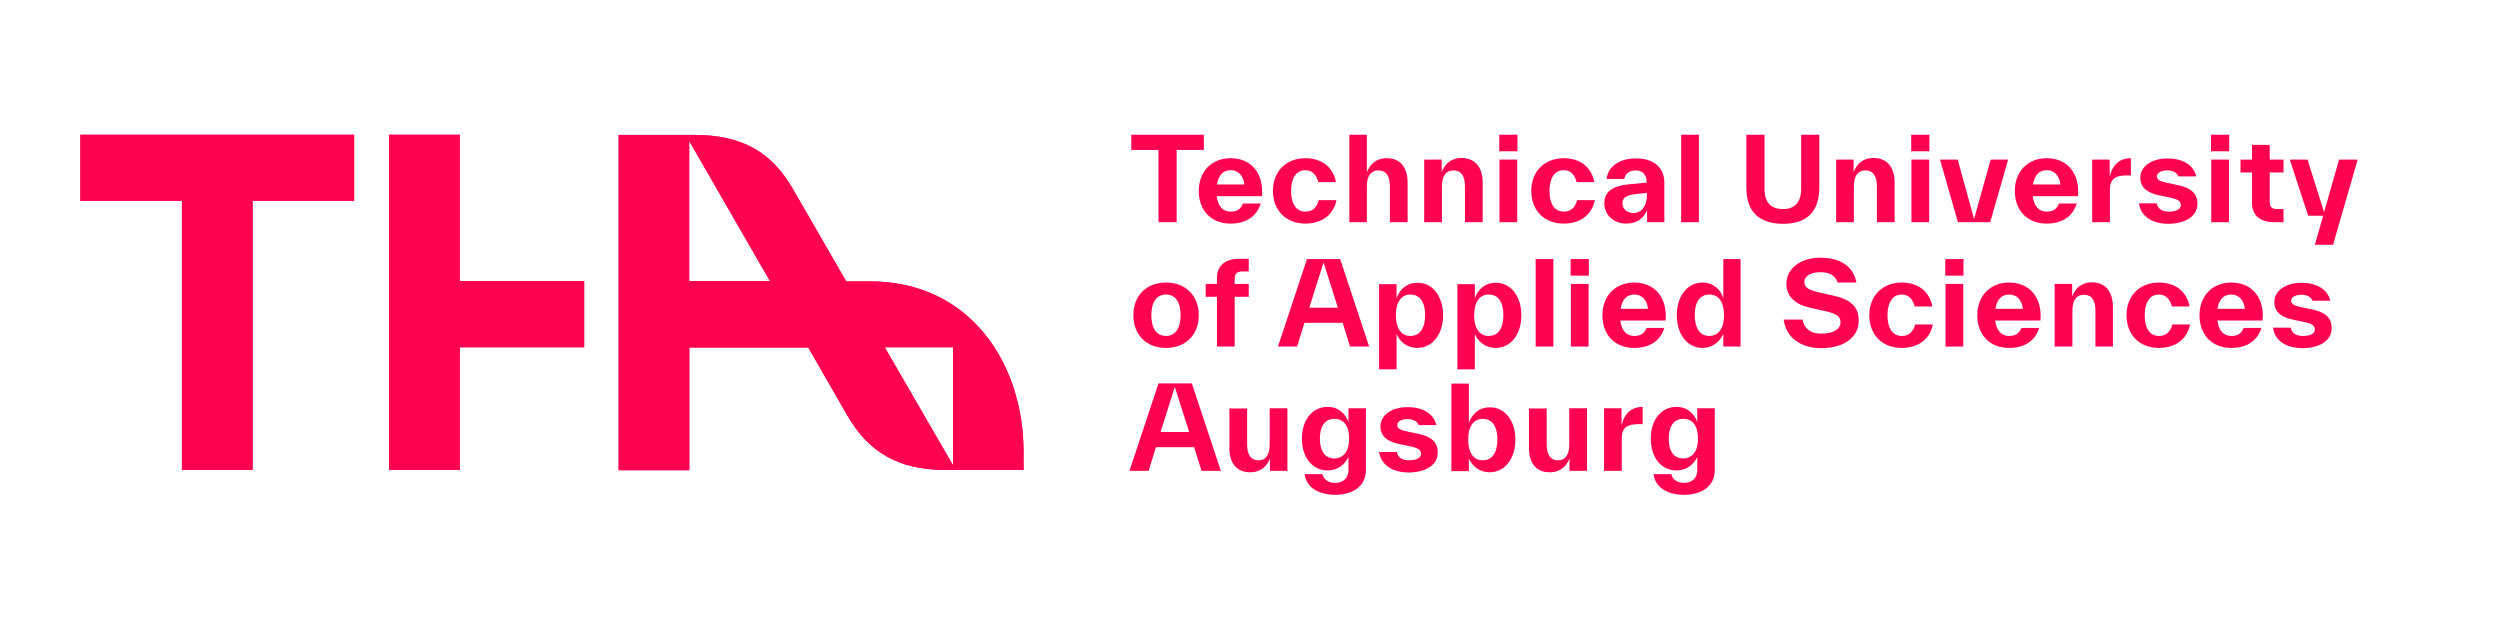 <?xml version="1.0" encoding="utf-8"?>
<!-- Generator: $$$/GeneralStr/196=Adobe Illustrator 27.6.0, SVG Export Plug-In . SVG Version: 6.00 Build 0)  -->
<svg version="1.1" id="Calque_1" xmlns="http://www.w3.org/2000/svg" xmlns:xlink="http://www.w3.org/1999/xlink" x="0px" y="0px"
	 viewBox="0 0 1085.7 275" style="enable-background:new 0 0 1085.7 275;" xml:space="preserve">
<style type="text/css">
	.st0{fill:#FF0350;}
</style>
<path class="st0" d="M384.2,150.8h29.7v51.3L384.2,150.8z M299.3,122.1V61.2l35.1,60.9H299.3z M169,204.1h30.7v-53.3h54v-28.7h-54
	V58.5H169V204.1z M79,204.1h30.7V87.2h44.1V58.5H34.9v28.7H79V204.1z M411,204.1h33.5v-8c0-37.7-22.8-73.9-66.7-73.9h-10.3
	l-23.2-40.2c-9.2-15.9-22-23.4-42.7-23.4h-32.9v145.6h30.7v-53.3H351l17.2,29.9C377.5,196.6,390.3,204.1,411,204.1"/>
<g>
	<path class="st0" d="M384.2,150.8h29.7v51.3L384.2,150.8z M299.3,122.1V61.2l35.1,60.9H299.3z M169,204.1h30.7v-53.3h54v-28.7h-54
		V58.5H169V204.1z M79,204.1h30.7V87.2h44.1V58.5H34.9v28.7H79V204.1z M411,204.1h33.5v-8c0-37.7-22.8-73.9-66.7-73.9h-10.3
		l-23.2-40.2c-9.2-15.9-22-23.4-42.7-23.4h-33v145.6h30.7v-53.3H351l17.2,29.9C377.5,196.6,390.3,204.1,411,204.1"/>
</g>
<g>
	<path class="st0" d="M522.8,58.5v6.6H511v31.4h-7.9V65.1h-11.8v-6.6H522.8z"/>
	<path class="st0" d="M548,85.2h-19.6c0.5,4.6,2.9,6.7,6,6.7c3,0,4.4-1.2,5.4-3.5h7.7c-1.8,5.8-6.6,8.7-13.1,8.7
		c-8.5,0-13.8-5.8-13.8-14.2s5.6-14.2,13.8-14.2c8.4,0,13.7,5.8,13.7,14.3C548.2,83.7,548.1,84.4,548,85.2z M528.5,80.1h11.9
		c-0.4-3.8-2.7-6.2-5.9-6.2C531.4,73.9,529.2,75.8,528.5,80.1z"/>
	<path class="st0" d="M552.8,82.9c0-8.5,5.8-14.2,14.1-14.2c7.2,0,12.1,4,13.3,10.4h-7.7c-0.7-2.8-2.4-5.2-5.6-5.2
		c-4,0-6.2,3.5-6.2,9c0,5.7,2.3,9,6.2,9c3.2,0,5-1.9,5.8-5h7.7c-1.3,6.7-6.7,10.2-13.5,10.2C558.5,97.1,552.8,91.4,552.8,82.9z"/>
	<path class="st0" d="M611.3,79.3v0.1v17.1h-7.7V81v-0.1c0-4.7-1.8-6.9-5-6.9c-3.1,0-5,2.2-5,7v15.5H586v-38h7.6v16.4
		c1.2-3.4,3.9-6.2,8.7-6.2C608.6,68.7,611.3,73.3,611.3,79.3z"/>
	<path class="st0" d="M643.9,79.3v0.1v17.1h-7.7V81v-0.1c0-4.7-1.8-6.9-5-6.9c-3.1,0-5,2.2-5,7v15.5h-7.7V69.3h7.6v5.5
		c1.2-3.4,3.9-6.2,8.7-6.2C641.2,68.7,643.9,73.3,643.9,79.3z"/>
	<path class="st0" d="M651.1,65.7v-7.2h7.9v7.2H651.1z M651.2,96.5V69.3h7.7v27.2H651.2z"/>
	<path class="st0" d="M665,82.9c0-8.5,5.8-14.2,14.1-14.2c7.2,0,12.1,4,13.3,10.4h-7.7c-0.7-2.8-2.4-5.2-5.6-5.2c-4,0-6.2,3.5-6.2,9
		c0,5.7,2.3,9,6.2,9c3.2,0,5-1.9,5.8-5h7.7c-1.3,6.7-6.7,10.2-13.5,10.2C670.6,97.1,665,91.4,665,82.9z"/>
	<path class="st0" d="M722.8,79.4L722.8,79.4v17.1h-7.5v-5.1c-1.6,3.2-4,5.7-9.1,5.7c-5.2,0-9.5-3.6-9.5-8.9c0-6.2,5.9-7.8,11.2-8.2
		l7.2-0.7v-0.3v-0.1c0-2.8-1.6-4.9-4.8-4.9c-3,0-4.6,1.8-4.9,3.7h-7.7c0.7-5.5,5.7-8.9,12.6-8.9C718.8,68.7,722.8,73.3,722.8,79.4z
		 M715.2,84.9v-1.1l-4.3,0.4c-3.1,0.4-6.3,0.9-6.3,4c0,2.7,2.1,4.3,4.7,4.3C713.1,92.5,715.2,89.2,715.2,84.9z"/>
	<path class="st0" d="M730.1,96.5v-38h7.7v38H730.1z"/>
	<path class="st0" d="M758.4,81.3L758.4,81.3V58.5h7.9v23.5V82c0,5.9,2.8,8.8,8,8.8s7.9-3,7.9-8.9V58.5h7.9v22.8
		c0,9.9-4.6,15.9-15.8,15.9C763.1,97.1,758.4,91.2,758.4,81.3z"/>
	<path class="st0" d="M822.8,79.3v0.1v17.1h-7.7V81v-0.1c0-4.7-1.8-6.9-5-6.9c-3.1,0-5,2.2-5,7v15.5h-7.7V69.3h7.6v5.5
		c1.2-3.4,3.9-6.2,8.7-6.2C820.1,68.7,822.8,73.3,822.8,79.3z"/>
	<path class="st0" d="M830,65.7v-7.2h7.9v7.2H830z M830.1,96.5V69.3h7.7v27.2H830.1z"/>
	<path class="st0" d="M864.5,69.3h7.6l-7.8,27.2h-14l-7.8-27.2h7.7l7.1,25.8L864.5,69.3z"/>
	<path class="st0" d="M902.4,85.2h-19.6c0.5,4.6,2.9,6.7,6,6.7c3,0,4.4-1.2,5.4-3.5h7.7c-1.8,5.8-6.6,8.7-13.1,8.7
		c-8.5,0-13.8-5.8-13.8-14.2s5.6-14.2,13.8-14.2c8.4,0,13.7,5.8,13.7,14.3C902.6,83.7,902.5,84.4,902.4,85.2z M882.9,80.1h11.9
		c-0.4-3.8-2.7-6.2-5.9-6.2C885.8,73.9,883.6,75.8,882.9,80.1z"/>
	<path class="st0" d="M916.3,76.4c1-4.3,3.8-7.7,9.1-7.7v7.5h-2c-4.8,0-7.1,1.6-7.1,6.2v14.1h-7.7V69.3h7.6V76.4z"/>
	<path class="st0" d="M928.9,88.3h7.7c0.6,2.8,2.9,3.6,5.3,3.6c3.3,0,5.2-1.1,5.2-2.8c0-1.7-1.1-2.5-4.8-3.3l-4.8-1
		c-5.2-1.1-8-3.5-8-7.6c0-5.2,5.3-8.4,11.8-8.4c6.2,0,11.3,2.6,12.5,7.8H946c-0.6-1.7-2.6-2.6-4.8-2.6c-2.4,0-4.5,0.9-4.5,2.6
		c0,1.5,1.5,2.2,4.4,2.8l4.8,1c5.7,1.2,8.4,3.7,8.4,8.1c0,5.6-5.5,8.7-12.8,8.7C934.8,97.1,929.8,94.2,928.9,88.3z"/>
	<path class="st0" d="M960.2,65.7v-7.2h7.9v7.2H960.2z M960.3,96.5V69.3h7.7v27.2H960.3z"/>
	<path class="st0" d="M991.7,90.9v5.6h-4.3c-5.3,0-9.4-2.7-9.4-8.1v-0.1V74.9h-5v-5.6h5v-6.4h7.7v6.4h6v5.6h-6v12.8v0.1
		c0,2.3,1.2,3,3.4,3H991.7z"/>
	<path class="st0" d="M1015.8,69.3h8.1l-10.7,37h-7.9l3.6-12.6h-6.5l-8-24.4h7.7l7.2,22.8L1015.8,69.3z"/>
	<path class="st0" d="M492.2,136.9c0-8.4,5.5-14.2,14.2-14.2c8.7,0,14.2,5.9,14.2,14.2c0,8.3-5.5,14.2-14.2,14.2
		C497.6,151.1,492.2,145.2,492.2,136.9z M512.7,136.9c0-5.6-2.2-9-6.3-9c-4.2,0-6.4,3.5-6.4,9c0,5.5,2.2,9,6.4,9
		C510.5,145.9,512.7,142.4,512.7,136.9z"/>
	<path class="st0" d="M539.6,117.9c-2.2,0-3.4,0.7-3.4,3.2v2.2h6.1v5.6h-6.1v21.6h-7.7v-21.6h-4.9v-5.6h4.9v-2.7
		c0-5.5,4-8.2,9.4-8.2h4.4v5.5H539.6z"/>
	<path class="st0" d="M586.3,150.5l-3.2-10.3h-16.6l-3.2,10.3h-8.3l12.6-38H582l12.6,38H586.3z M568.6,133.6H581l-6.2-19.6
		L568.6,133.6z"/>
	<path class="st0" d="M626.7,136.9c0,8.2-4.5,14.2-11.2,14.2c-4.2,0-7.5-2.5-9-6v15.3h-7.6v-37h7.6v6.1c1.2-3.5,4.2-6.7,9-6.7
		C622.2,122.7,626.7,128.8,626.7,136.9z M618.9,136.9c0-5.6-2.2-9-6.4-9c-4.1,0-6.3,3.5-6.3,9c0,5.5,2.2,9,6.3,9
		C616.7,145.9,618.9,142.4,618.9,136.9z"/>
	<path class="st0" d="M660.7,136.9c0,8.2-4.5,14.2-11.2,14.2c-4.2,0-7.5-2.5-9-6v15.3h-7.6v-37h7.6v6.1c1.2-3.5,4.2-6.7,9-6.7
		C656.2,122.7,660.7,128.8,660.7,136.9z M652.9,136.9c0-5.6-2.2-9-6.4-9c-4.1,0-6.3,3.5-6.3,9c0,5.5,2.2,9,6.3,9
		C650.7,145.9,652.9,142.4,652.9,136.9z"/>
	<path class="st0" d="M666.9,150.5v-38h7.7v38H666.9z"/>
	<path class="st0" d="M682.1,119.7v-7.2h7.9v7.2H682.1z M682.2,150.5v-27.2h7.7v27.2H682.2z"/>
	<path class="st0" d="M723.3,139.2h-19.6c0.5,4.6,2.9,6.7,6,6.7c3,0,4.4-1.2,5.4-3.5h7.7c-1.8,5.8-6.6,8.7-13.1,8.7
		c-8.5,0-13.8-5.8-13.8-14.2s5.6-14.2,13.8-14.2c8.4,0,13.7,5.8,13.7,14.3C723.5,137.7,723.4,138.4,723.3,139.2z M703.8,134.1h11.9
		c-0.4-3.8-2.7-6.2-5.9-6.2C706.7,127.9,704.5,129.8,703.8,134.1z"/>
	<path class="st0" d="M748.4,112.5h7.5v38h-7.5V145c-1.5,3.5-4.8,6.1-9,6.1c-6.7,0-11.2-6-11.2-14.2s4.5-14.2,11.2-14.2
		c4.8,0,7.9,3.2,9,6.8V112.5z M748.7,136.9c0-5.6-2.2-9-6.4-9s-6.3,3.5-6.3,9c0,5.5,2.2,9,6.3,9S748.7,142.4,748.7,136.9z"/>
	<path class="st0" d="M774.6,138.8h8.3c0.5,4.1,3.8,6.1,8,6.1c5.3,0,8.4-2,8.4-4.9c0-3-2.4-4-7.6-5.1l-5.4-1.2
		c-6.3-1.4-10.5-4.6-10.5-10.6c0-6.6,6.4-11.2,14.7-11.2c9.4,0,14.6,4.4,15.7,10.8h-8.2c-1-3.2-3.7-4.5-7.5-4.5
		c-3.8,0-6.9,1.6-6.9,4.2c0,2.7,2.1,3.6,7.3,4.8l5.4,1.2c7.2,1.6,10.9,4.7,10.9,10.8c0,7.5-6.6,12-16.5,12
		C781.9,151.1,775.6,146.5,774.6,138.8z"/>
	<path class="st0" d="M811.8,136.9c0-8.5,5.8-14.2,14.1-14.2c7.2,0,12.1,4,13.3,10.4h-7.7c-0.7-2.8-2.4-5.2-5.6-5.2
		c-4,0-6.2,3.5-6.2,9c0,5.7,2.3,9,6.2,9c3.2,0,5-1.9,5.8-5h7.7c-1.3,6.7-6.7,10.2-13.5,10.2C817.4,151.1,811.8,145.4,811.8,136.9z"
		/>
	<path class="st0" d="M844.8,119.7v-7.2h7.9v7.2H844.8z M844.9,150.5v-27.2h7.7v27.2H844.9z"/>
	<path class="st0" d="M886.1,139.2h-19.6c0.5,4.6,2.9,6.7,6,6.7c3,0,4.4-1.2,5.4-3.5h7.7c-1.8,5.8-6.6,8.7-13.1,8.7
		c-8.5,0-13.8-5.8-13.8-14.2s5.6-14.2,13.8-14.2c8.4,0,13.7,5.8,13.7,14.3C886.2,137.7,886.2,138.4,886.1,139.2z M866.6,134.1h11.9
		c-0.4-3.8-2.7-6.2-5.9-6.2C869.5,127.9,867.2,129.8,866.6,134.1z"/>
	<path class="st0" d="M917.6,133.3v0.1v17.1H910V135v-0.1c0-4.7-1.8-6.9-5-6.9c-3.1,0-5,2.2-5,7v15.5h-7.7v-27.2h7.6v5.5
		c1.2-3.4,3.9-6.2,8.7-6.2C914.9,122.7,917.6,127.3,917.6,133.3z"/>
	<path class="st0" d="M923.5,136.9c0-8.5,5.8-14.2,14.1-14.2c7.2,0,12.1,4,13.3,10.4h-7.7c-0.7-2.8-2.4-5.2-5.6-5.2
		c-4,0-6.2,3.5-6.2,9c0,5.7,2.3,9,6.2,9c3.2,0,5-1.9,5.8-5h7.7c-1.3,6.7-6.7,10.2-13.5,10.2C929.1,151.1,923.5,145.4,923.5,136.9z"
		/>
	<path class="st0" d="M982.5,139.2H963c0.5,4.6,2.9,6.7,6,6.7c3,0,4.4-1.2,5.4-3.5h7.7c-1.8,5.8-6.6,8.7-13.1,8.7
		c-8.5,0-13.8-5.8-13.8-14.2s5.6-14.2,13.8-14.2c8.4,0,13.7,5.8,13.7,14.3C982.7,137.7,982.6,138.4,982.5,139.2z M963,134.1h11.9
		c-0.4-3.8-2.7-6.2-5.9-6.2C965.9,127.9,963.7,129.8,963,134.1z"/>
	<path class="st0" d="M987.1,142.3h7.7c0.6,2.8,2.9,3.6,5.3,3.6c3.3,0,5.2-1.1,5.2-2.8c0-1.7-1.1-2.5-4.8-3.3l-4.8-1
		c-5.2-1.1-8-3.5-8-7.6c0-5.2,5.3-8.4,11.8-8.4c6.2,0,11.3,2.6,12.5,7.8h-7.7c-0.6-1.7-2.6-2.6-4.8-2.6c-2.4,0-4.5,0.9-4.5,2.6
		c0,1.5,1.5,2.2,4.4,2.8l4.8,1c5.7,1.2,8.4,3.7,8.4,8.1c0,5.6-5.5,8.7-12.8,8.7C993,151.1,988,148.2,987.1,142.3z"/>
	<path class="st0" d="M521.8,204.5l-3.2-10.3h-16.6l-3.2,10.3h-8.3l12.6-38h14.5l12.6,38H521.8z M504,187.6h12.4l-6.2-19.6
		L504,187.6z"/>
	<path class="st0" d="M551.4,177.3h7.7v27.2h-7.6v-5.4c-1.2,3.2-3.8,6-8.6,6c-6.3,0-9-4.5-9-10.5v-0.1v-17.1h7.7v15.5v0.1
		c0,4.7,1.8,6.9,4.9,6.9c3.2,0,4.9-2.3,4.9-7V177.3z"/>
	<path class="st0" d="M585.6,177.3h7.6V204c0,8.2-7.1,10.9-13.4,10.9c-6.4,0-12.5-2.8-13.2-9h7.7c0.6,2.5,2.8,3.8,5.5,3.8
		c3.2,0,5.8-1.8,5.8-5.5v-5.8c-1.5,3.4-4.8,5.9-9,5.9c-6.7,0-11.2-5.6-11.2-13.8s4.5-13.8,11.2-13.8c4.8,0,7.8,3.1,9,6.6V177.3z
		 M585.9,190.5c0-5.4-2.2-8.6-6.4-8.6c-4.1,0-6.3,3.2-6.3,8.6s2.2,8.6,6.3,8.6C583.6,199,585.9,195.8,585.9,190.5z"/>
	<path class="st0" d="M598.9,196.3h7.7c0.6,2.8,2.9,3.6,5.3,3.6c3.3,0,5.2-1.1,5.2-2.8c0-1.7-1.1-2.5-4.8-3.3l-4.8-1
		c-5.2-1.1-8-3.5-8-7.6c0-5.2,5.3-8.4,11.8-8.4c6.2,0,11.3,2.6,12.5,7.8h-7.7c-0.6-1.7-2.6-2.6-4.8-2.6c-2.4,0-4.5,0.9-4.5,2.6
		c0,1.5,1.5,2.2,4.4,2.8l4.8,1c5.7,1.2,8.4,3.7,8.4,8.1c0,5.6-5.5,8.7-12.8,8.7C604.9,205.1,599.9,202.2,598.9,196.3z"/>
	<path class="st0" d="M658.1,190.9c0,8.2-4.5,14.2-11.2,14.2c-4.2,0-7.5-2.5-9-6v5.5h-7.6v-38h7.6v17c1.2-3.5,4.2-6.7,9-6.7
		C653.6,176.7,658.1,182.8,658.1,190.9z M650.3,190.9c0-5.6-2.2-9-6.4-9c-4.1,0-6.3,3.5-6.3,9c0,5.5,2.2,9,6.3,9
		C648.1,199.9,650.3,196.4,650.3,190.9z"/>
	<path class="st0" d="M681.5,177.3h7.7v27.2h-7.6v-5.4c-1.2,3.2-3.8,6-8.6,6c-6.3,0-9-4.5-9-10.5v-0.1v-17.1h7.7v15.5v0.1
		c0,4.7,1.8,6.9,4.9,6.9c3.2,0,4.9-2.3,4.9-7V177.3z"/>
	<path class="st0" d="M704.3,184.4c1-4.3,3.8-7.7,9.1-7.7v7.5h-2c-4.8,0-7.1,1.6-7.1,6.2v14.1h-7.7v-27.2h7.6V184.4z"/>
	<path class="st0" d="M737.1,177.3h7.6V204c0,8.2-7.1,10.9-13.4,10.9c-6.4,0-12.5-2.8-13.2-9h7.7c0.6,2.5,2.8,3.8,5.5,3.8
		c3.2,0,5.8-1.8,5.8-5.5v-5.8c-1.5,3.4-4.8,5.9-9,5.9c-6.7,0-11.2-5.6-11.2-13.8s4.5-13.8,11.2-13.8c4.8,0,7.8,3.1,9,6.6V177.3z
		 M737.4,190.5c0-5.4-2.2-8.6-6.4-8.6c-4.1,0-6.3,3.2-6.3,8.6s2.2,8.6,6.3,8.6C735.2,199,737.4,195.8,737.4,190.5z"/>
</g>
</svg>

